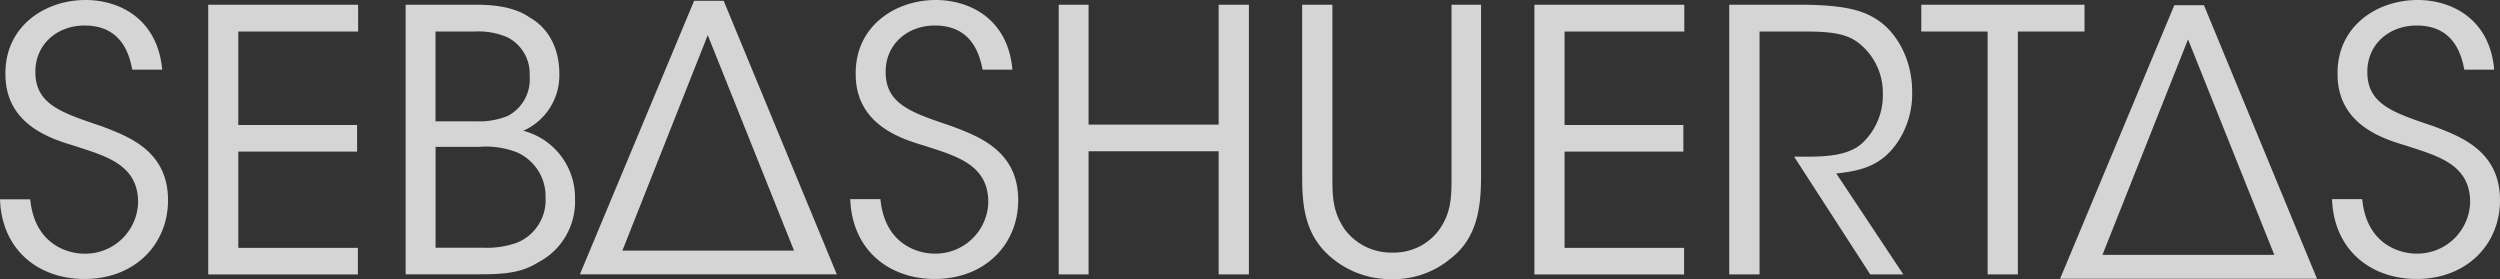 <svg id="Capa_1" data-name="Capa 1" xmlns="http://www.w3.org/2000/svg" viewBox="0 0 317.34 35.43"><rect x="0" y="0" width="317.34" height="35.43" fill="#333333" stroke="none"/><defs><style>.cls-1{opacity:0.79;}.cls-2{fill:#fff;}</style></defs><title>portafolio</title><g class="cls-1"><path class="cls-2" d="M3.84,25.3C4.39,31,8.56,32.2,10.69,32.2a6.7,6.7,0,0,0,6.84-6.52c0-4.81-4.12-5.87-8.09-7.17C6.66,17.67.69,15.91,0.69,9.44,0.6,3.38,5.64,0,10.87,0,15.13,0,20,2.36,20.59,8.84h-3.8c-0.42-2.22-1.53-5.6-6.06-5.6-3.42,0-6.24,2.32-6.24,5.88,0,4.16,3.33,5.18,8.51,6.94,3.24,1.25,8.33,3.05,8.33,9.35,0,5.6-4.21,10-10.59,10C5,35.43.23,31.83,0,25.3H3.84Z"/><path class="cls-2" d="M26.46,0.6h19V4H30.25V15.87H45.33v3.37H30.25V31.46H45.43v3.38h-19V0.6Z"/><path class="cls-2" d="M51.49,0.6h9c3.1,0,5.23.56,6.75,1.62C70,3.79,71,6.66,71,9.34a7.69,7.69,0,0,1-4.58,7.26,8.78,8.78,0,0,1,6.57,8.7,8.67,8.67,0,0,1-4.67,8c-2,1.25-4,1.52-7.36,1.52H51.49V0.6Zm3.79,14.8h5.18a9.5,9.5,0,0,0,4-.69,5.24,5.24,0,0,0,2.77-5.09,5.17,5.17,0,0,0-2.77-4.86A9.28,9.28,0,0,0,60.23,4H55.28V15.4Zm0,16.05h6.2a11.38,11.38,0,0,0,4.16-.65,5.82,5.82,0,0,0,3.61-5.69,6.09,6.09,0,0,0-3.65-5.78,10.91,10.91,0,0,0-4.81-.69h-5.5V31.46Z"/><path class="cls-2" d="M111.76,25.3c0.55,5.69,4.72,6.89,6.85,6.89a6.7,6.7,0,0,0,6.84-6.52c0-4.81-4.12-5.87-8.09-7.17-2.78-.83-8.74-2.59-8.74-9.07C108.53,3.38,113.57,0,118.79,0c4.26,0,9.16,2.36,9.72,8.84h-3.79c-0.42-2.22-1.53-5.6-6.06-5.6-3.42,0-6.24,2.32-6.24,5.88,0,4.16,3.33,5.18,8.51,6.94,3.24,1.25,8.32,3.05,8.32,9.35,0,5.6-4.21,10-10.59,10-5.74,0-10.5-3.61-10.73-10.13h3.84Z"/><path class="cls-2" d="M134.39,34.83V0.6h3.79V15.82h16.51V0.6h3.84V34.83h-3.84V19.2H138.18V34.83h-3.79Z"/><path class="cls-2" d="M169.13,0.6V22.3c0,2.59,0,4.58,1.62,6.89a7.33,7.33,0,0,0,6,2.87,7.12,7.12,0,0,0,5.88-2.82c1.62-2.27,1.62-4.25,1.62-6.94V0.6H188V22.3c0,4-.46,7.91-3.89,10.54a11.22,11.22,0,0,1-7.4,2.59,11.6,11.6,0,0,1-7.54-2.59c-3.61-2.91-3.88-6.8-3.88-10.54V0.6h3.84Z"/><path class="cls-2" d="M194.8,0.6h19V4H198.6V15.87h15.08v3.37H198.6V31.46h15.17v3.38h-19V0.6Z"/><path class="cls-2" d="M219.5,0.6h8.93c5.37,0,7.86.65,9.62,1.76,2.78,1.66,4.67,5.32,4.67,9.2a11,11,0,0,1-2,6.71c-2,2.78-4.49,3.42-7.63,3.75l8.51,12.81H237.4l-9.66-14.94h1.11c2.4,0,5.73,0,7.58-1.76A8.34,8.34,0,0,0,239,11.84a8,8,0,0,0-3.38-6.61C233.94,4.12,231.81,4,228.71,4h-5.36V34.83H219.5V0.6Z"/><path class="cls-2" d="M252.3,4h-8.42V0.6H264.6V4h-8.46V34.83H252.3V4Z"/><path class="cls-2" d="M299.85,25.3c0.56,5.69,4.72,6.89,6.85,6.89a6.71,6.71,0,0,0,6.85-6.52c0-4.81-4.12-5.87-8.09-7.17-2.78-.83-8.74-2.59-8.74-9.07C296.62,3.38,301.66,0,306.89,0c4.26,0,9.16,2.36,9.71,8.84h-3.79c-0.42-2.22-1.52-5.6-6.06-5.6-3.42,0-6.25,2.32-6.25,5.88,0,4.16,3.33,5.18,8.51,6.94,3.23,1.25,8.33,3.05,8.33,9.35,0,5.6-4.21,10-10.59,10-5.74,0-10.5-3.61-10.73-10.13h3.84Z"/><path class="cls-2" d="M279.76,0.66H276l-14.5,34.72h32.61ZM266.87,32.37L277.74,5l10.95,27.35H266.87Z"/><path class="cls-2" d="M91.86,0.1H88.11L73.61,34.82h32.61ZM79,31.82L89.84,4.46l10.95,27.35H79Z"/></g></svg>